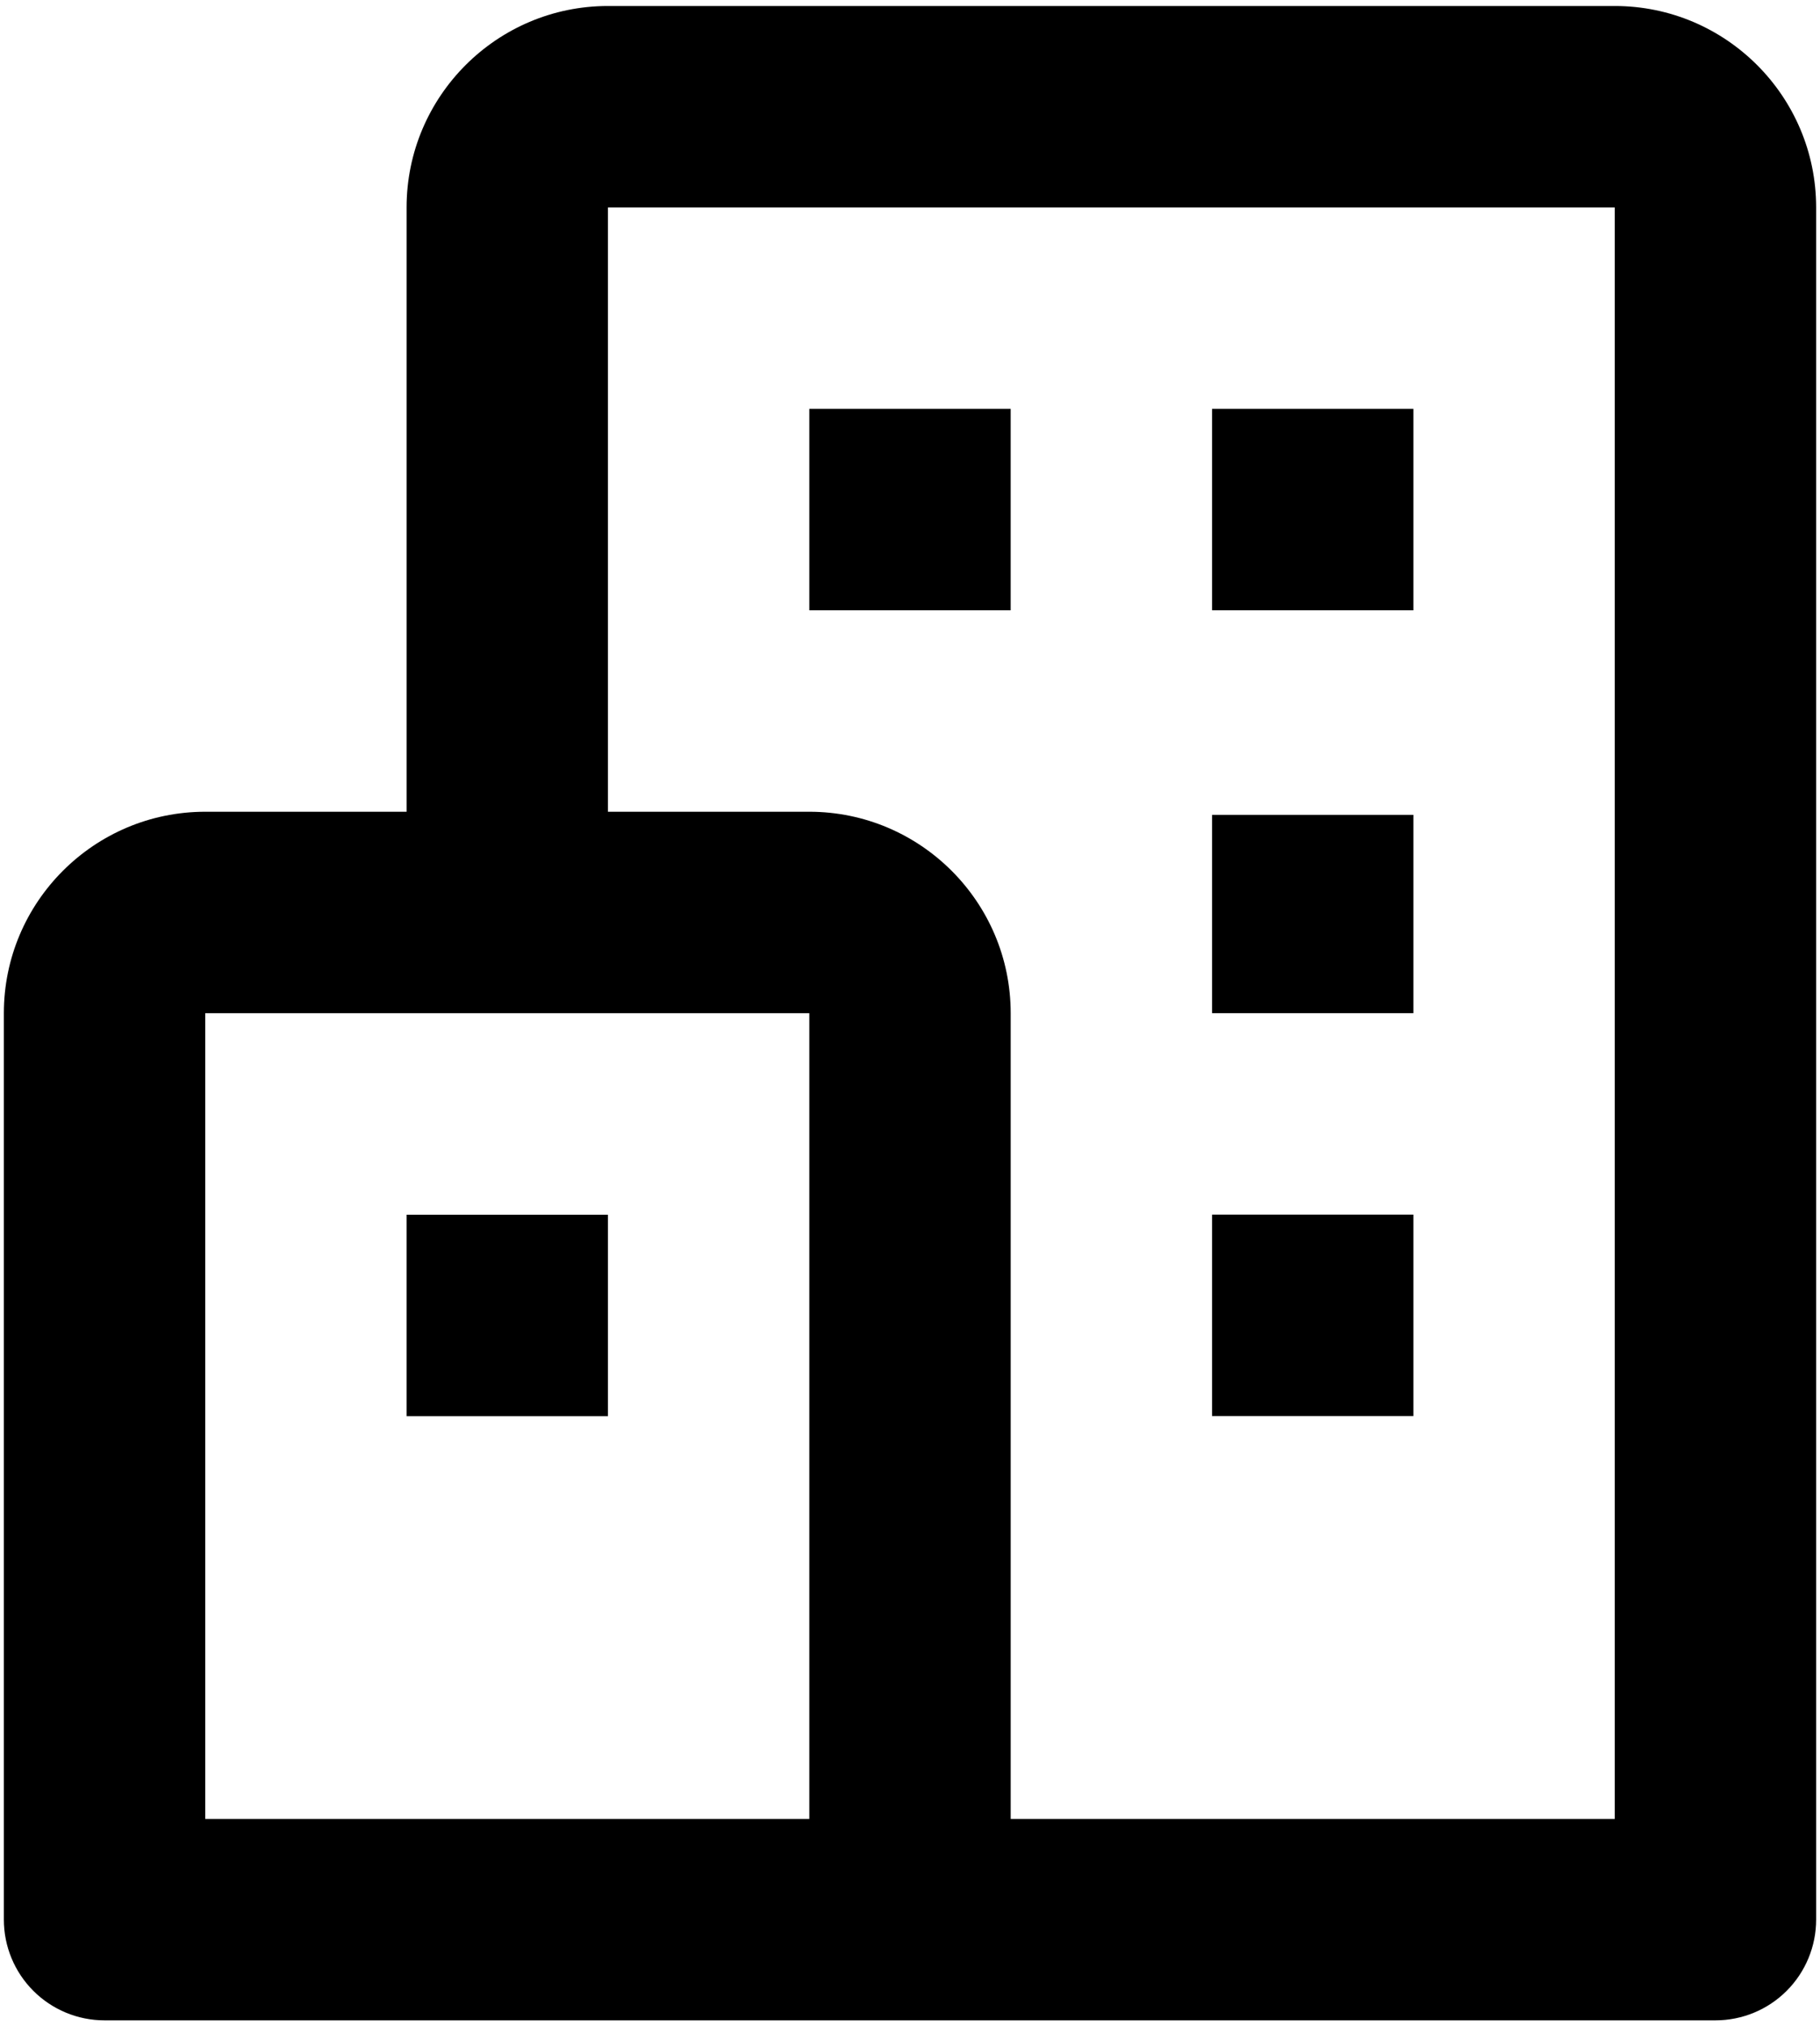 <svg width="177" height="197" viewBox="0 0 177 197" fill="none" xmlns="http://www.w3.org/2000/svg">
<path d="M157.042 0.583H59.125C48.325 0.583 39.542 9.367 39.542 20.167V78.917H19.958C9.158 78.917 0.375 87.7 0.375 98.5V186.625C0.375 189.222 1.407 191.713 3.243 193.549C5.079 195.385 7.57 196.417 10.167 196.417H166.833C169.43 196.417 171.921 195.385 173.757 193.549C175.593 191.713 176.625 189.222 176.625 186.625V20.167C176.625 9.367 167.842 0.583 157.042 0.583ZM19.958 98.5H78.708V176.834H19.958V98.5ZM157.042 176.834H98.292V98.5C98.292 87.7 89.508 78.917 78.708 78.917H59.125V20.167H157.042V176.834Z" fill="black"/>
<path d="M78.708 39.75H98.291V59.333H78.708V39.75ZM117.875 39.75H137.458V59.333H117.875V39.75ZM117.875 79.22H137.458V98.5H117.875V79.22ZM117.875 118.083H137.458V137.667H117.875V118.083ZM39.541 118.093H59.125V137.676H39.541V118.093Z" fill="black"/>
</svg>
